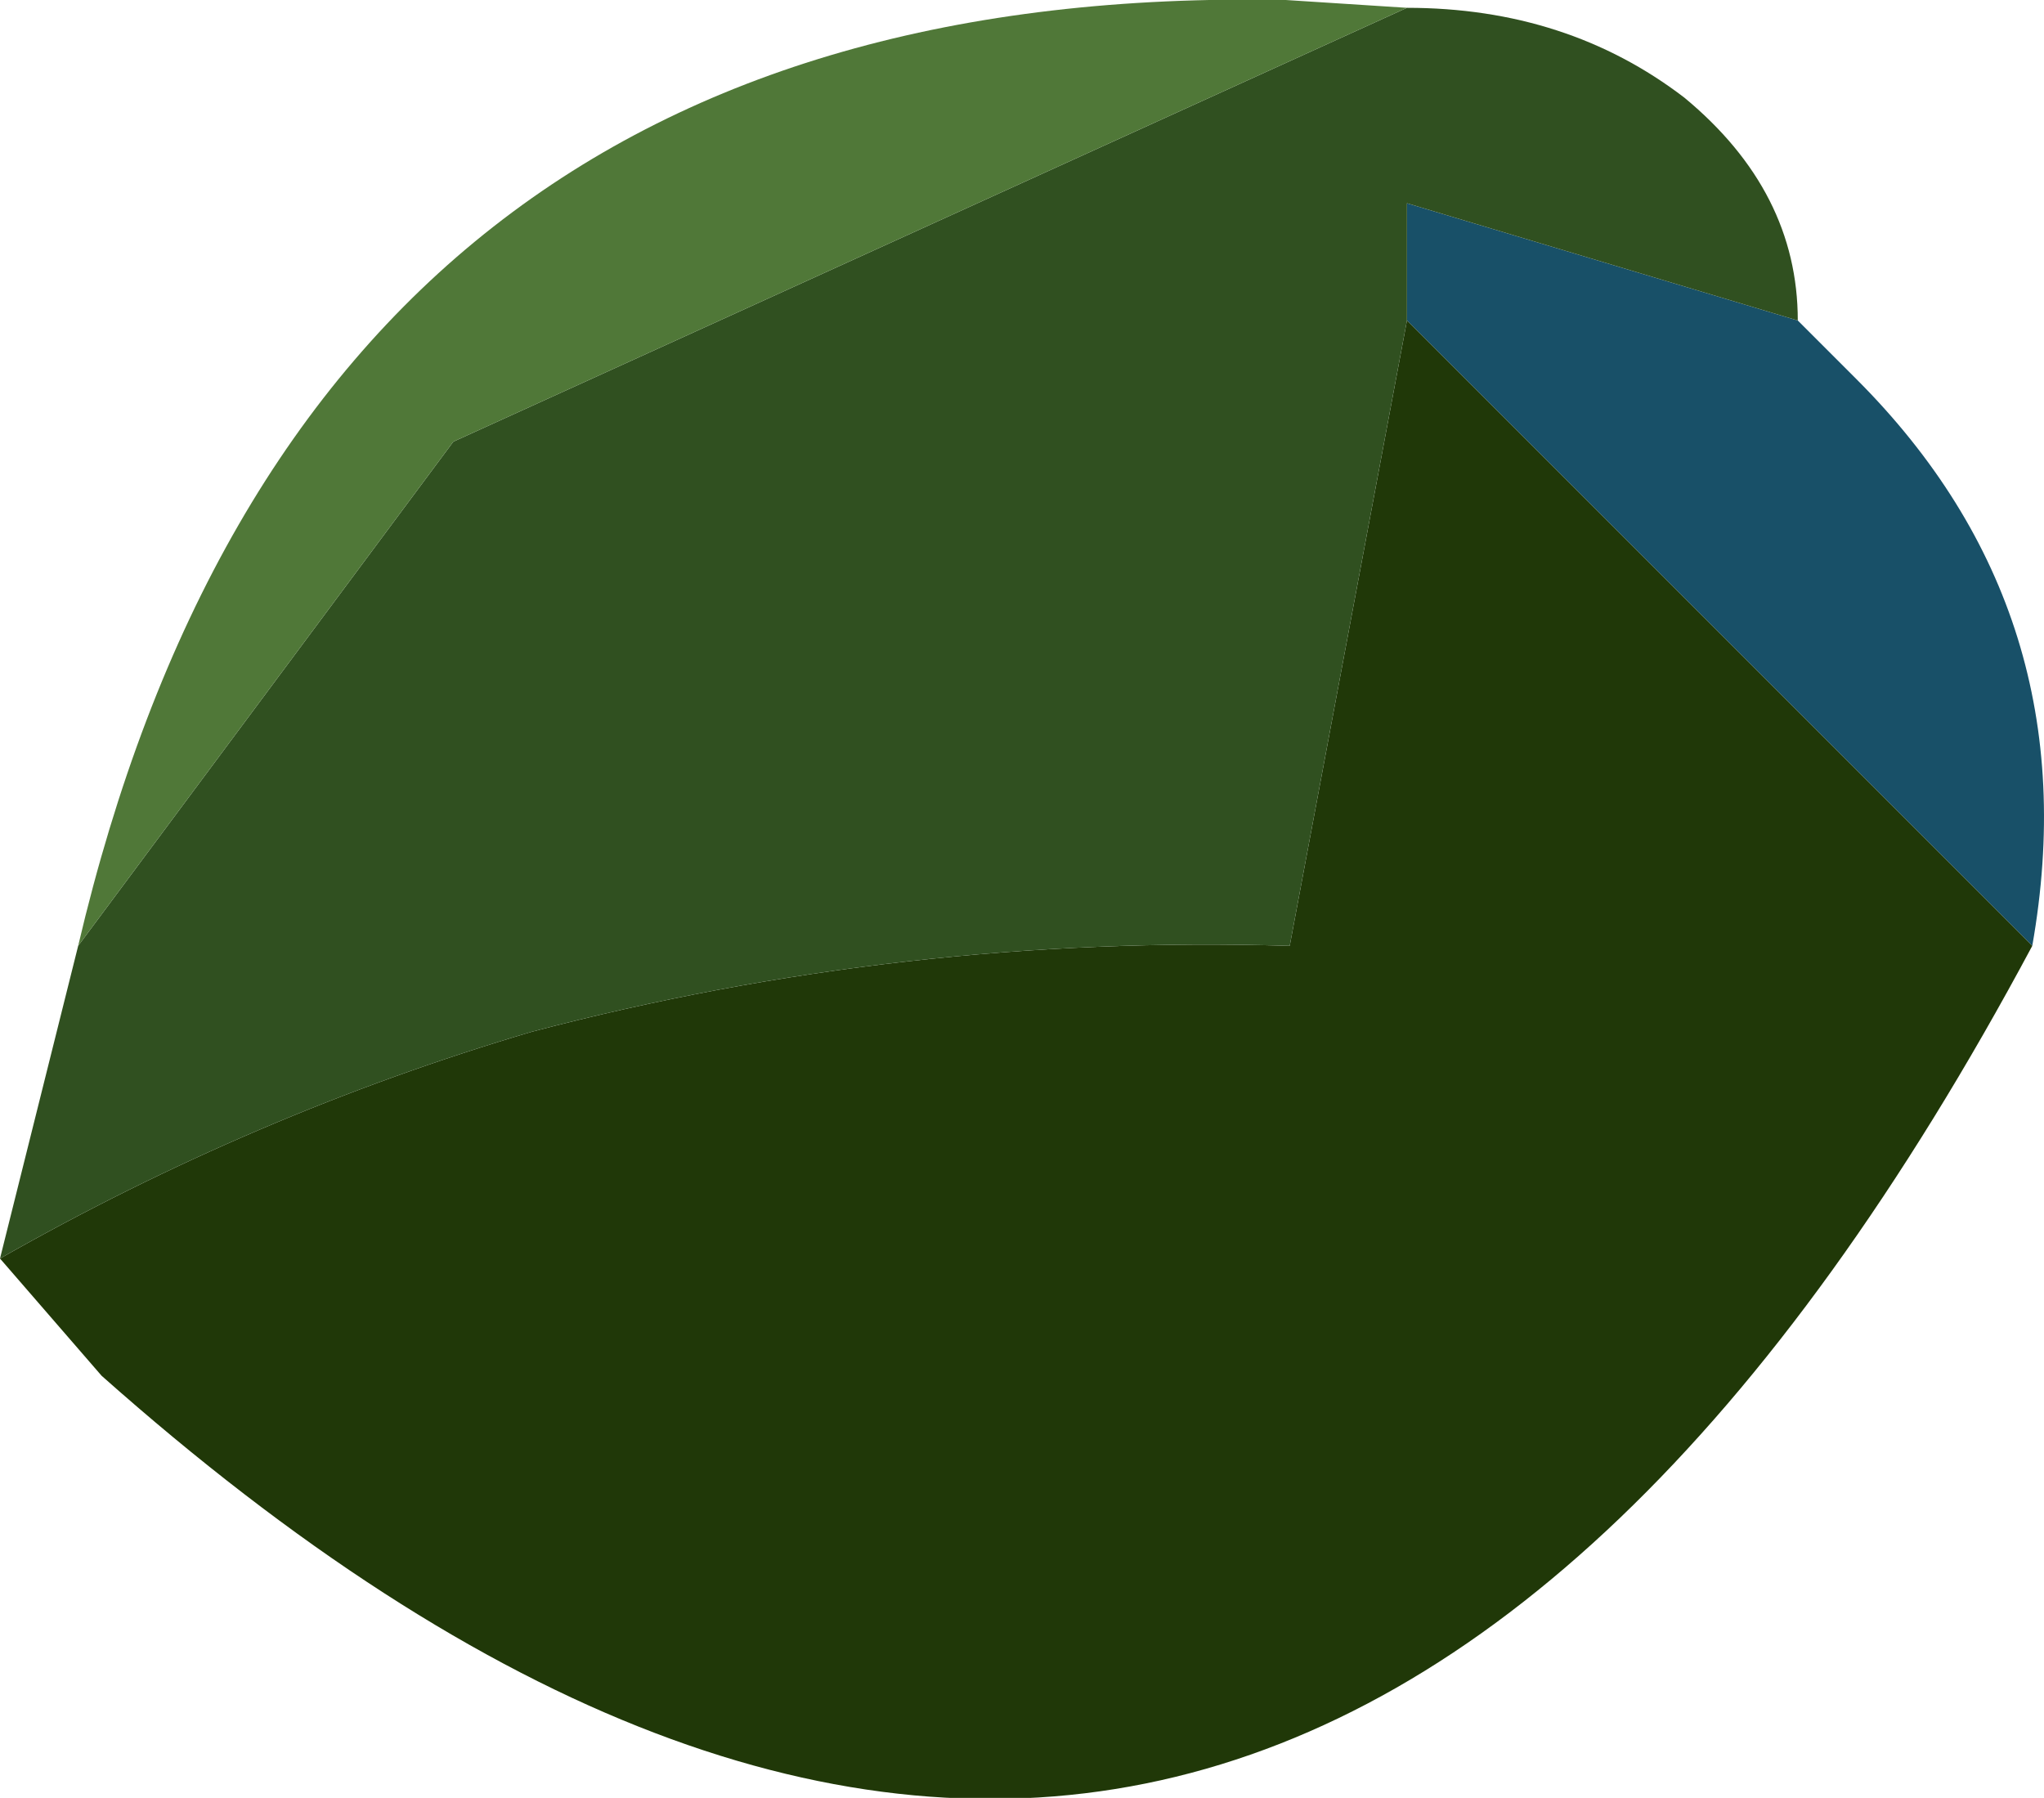 <?xml version="1.0" encoding="UTF-8" standalone="no"?>
<svg xmlns:ffdec="https://www.free-decompiler.com/flash" xmlns:xlink="http://www.w3.org/1999/xlink" ffdec:objectType="shape" height="23.0px" width="26.15px" xmlns="http://www.w3.org/2000/svg">
  <g transform="matrix(1.0, 0.0, 0.0, 1.0, 13.05, 11.55)">
    <path d="M9.95 -7.45 L10.7 -6.7 Q13.7 -3.7 12.95 0.55 L4.95 -7.45 4.95 -8.95 9.95 -7.45" fill="#185068" fill-rule="evenodd" stroke="none"/>
    <path d="M4.95 -7.45 L12.95 0.55 Q3.0 19.15 -11.75 6.05 L-13.05 4.55 Q-9.8 2.7 -6.25 1.65 -1.5 0.4 3.45 0.55 L4.95 -7.45" fill="#203808" fill-rule="evenodd" stroke="none"/>
    <path d="M9.95 -7.45 L4.95 -8.95 4.95 -7.45 3.45 0.55 Q-1.5 0.4 -6.25 1.65 -9.8 2.7 -13.05 4.55 L-12.05 0.55 -7.25 -5.9 4.95 -11.45 Q7.0 -11.45 8.5 -10.3 9.95 -9.1 9.95 -7.45" fill="#305020" fill-rule="evenodd" stroke="none"/>
    <path d="M-12.05 0.55 Q-9.15 -11.8 3.4 -11.55 L4.95 -11.45 -7.25 -5.9 -12.05 0.55" fill="#507838" fill-rule="evenodd" stroke="none"/>
  </g>
</svg>
